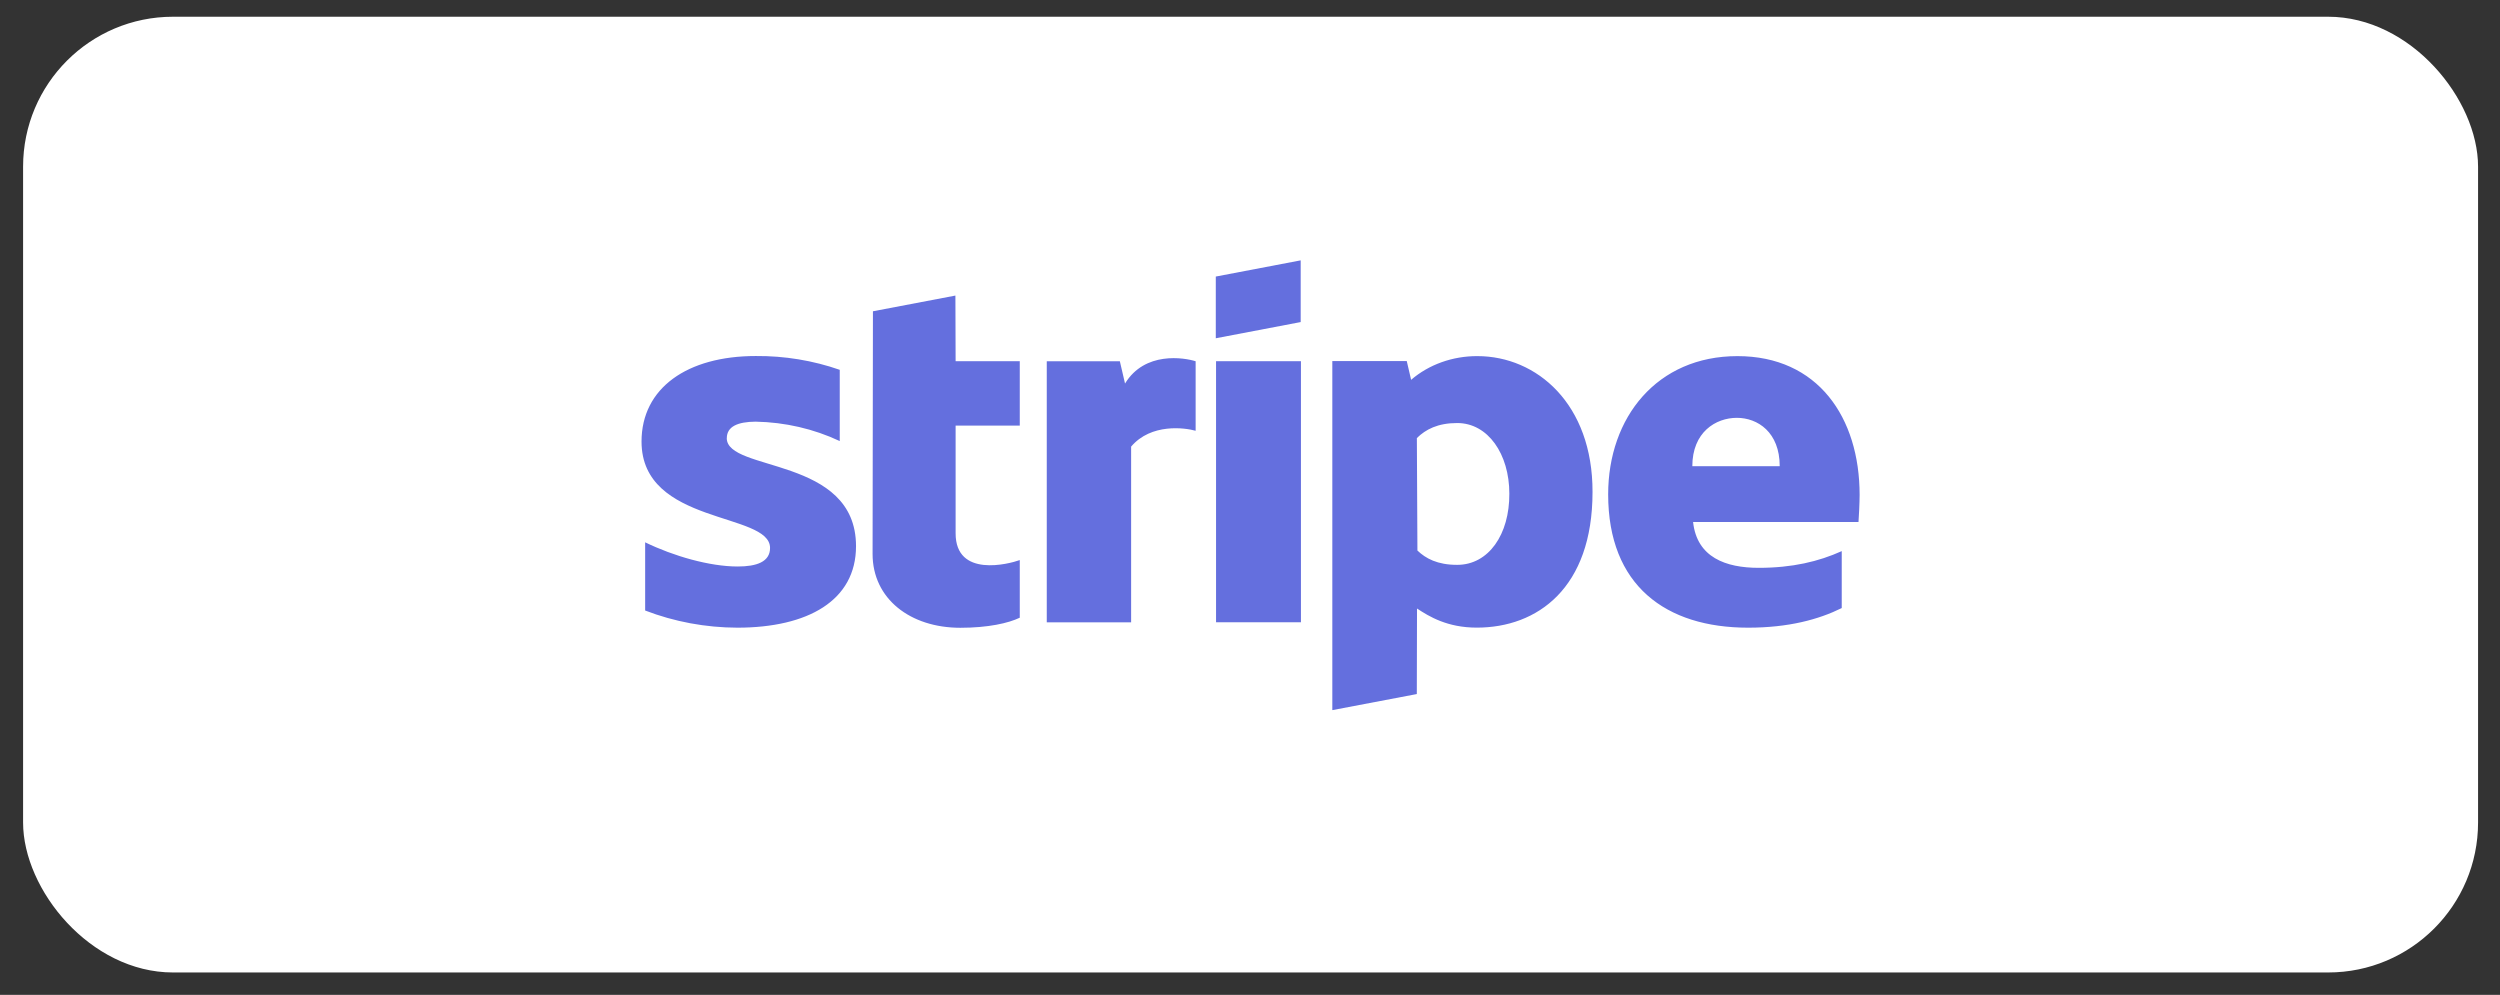 <svg width="98" height="39" viewBox="0 0 98 39" fill="none" xmlns="http://www.w3.org/2000/svg">
<rect x="0" y="0" width="98" height="39" fill="#333333" stroke="none"/>
<rect x="0.905" y="0.656" width="96.235" height="37.465" rx="5.877" fill="white"/>
<path d="M47.669 14.159H50.997V24.394H47.669V14.159ZM33.556 21.41C33.556 17.875 28.489 18.512 28.489 17.174L28.491 17.177C28.491 16.715 28.925 16.535 29.619 16.529C30.771 16.55 31.901 16.811 32.918 17.29V14.497C31.87 14.131 30.753 13.947 29.627 13.956C26.939 13.956 25.148 15.211 25.148 17.309C25.148 20.596 30.186 20.062 30.186 21.479C30.186 22.026 29.657 22.207 28.917 22.207C27.82 22.207 26.402 21.8 25.29 21.259V23.932C26.432 24.372 27.663 24.602 28.909 24.605C31.662 24.603 33.556 23.547 33.556 21.41ZM47.659 13.26L50.987 12.625V10.206L47.659 10.841V13.26ZM57.913 13.96C56.944 13.956 56.011 14.29 55.316 14.889L55.145 14.154H52.227V27.837L55.539 27.207L55.547 23.854C56.025 24.168 56.733 24.603 57.891 24.603C60.265 24.603 62.427 23.054 62.427 19.286C62.435 15.837 60.243 13.96 57.913 13.96ZM57.123 22.142C56.345 22.144 55.886 21.89 55.563 21.581L55.541 17.172C55.886 16.832 56.363 16.583 57.123 16.583C58.331 16.583 59.166 17.8 59.166 19.349C59.176 20.947 58.355 22.142 57.123 22.142ZM68.108 13.96C64.958 13.96 63.04 16.357 63.04 19.379C63.04 22.953 65.3 24.605 68.525 24.605C70.107 24.605 71.293 24.284 72.196 23.836V21.604C71.293 22.012 70.256 22.259 68.943 22.259C67.652 22.259 66.518 21.851 66.369 20.462H72.853C72.867 20.308 72.897 19.686 72.897 19.401C72.897 16.359 71.257 13.96 68.108 13.96ZM66.339 18.276C66.339 16.939 67.258 16.379 68.086 16.379C68.899 16.379 69.765 16.941 69.765 18.276H66.339ZM39.975 16.685V14.159H37.46L37.452 11.586L34.219 12.202L34.205 21.715C34.205 23.473 35.683 24.609 37.645 24.609C38.735 24.609 39.533 24.427 39.975 24.214V21.955C39.549 22.109 37.46 22.657 37.46 20.906V16.684H39.975V16.685ZM46.869 16.886V14.161C46.421 14.02 44.877 13.76 44.101 15.035L43.898 14.161H41.033V24.395H44.34V17.507C45.124 16.585 46.445 16.767 46.869 16.886Z" fill="#646FDE"/>
</svg>
